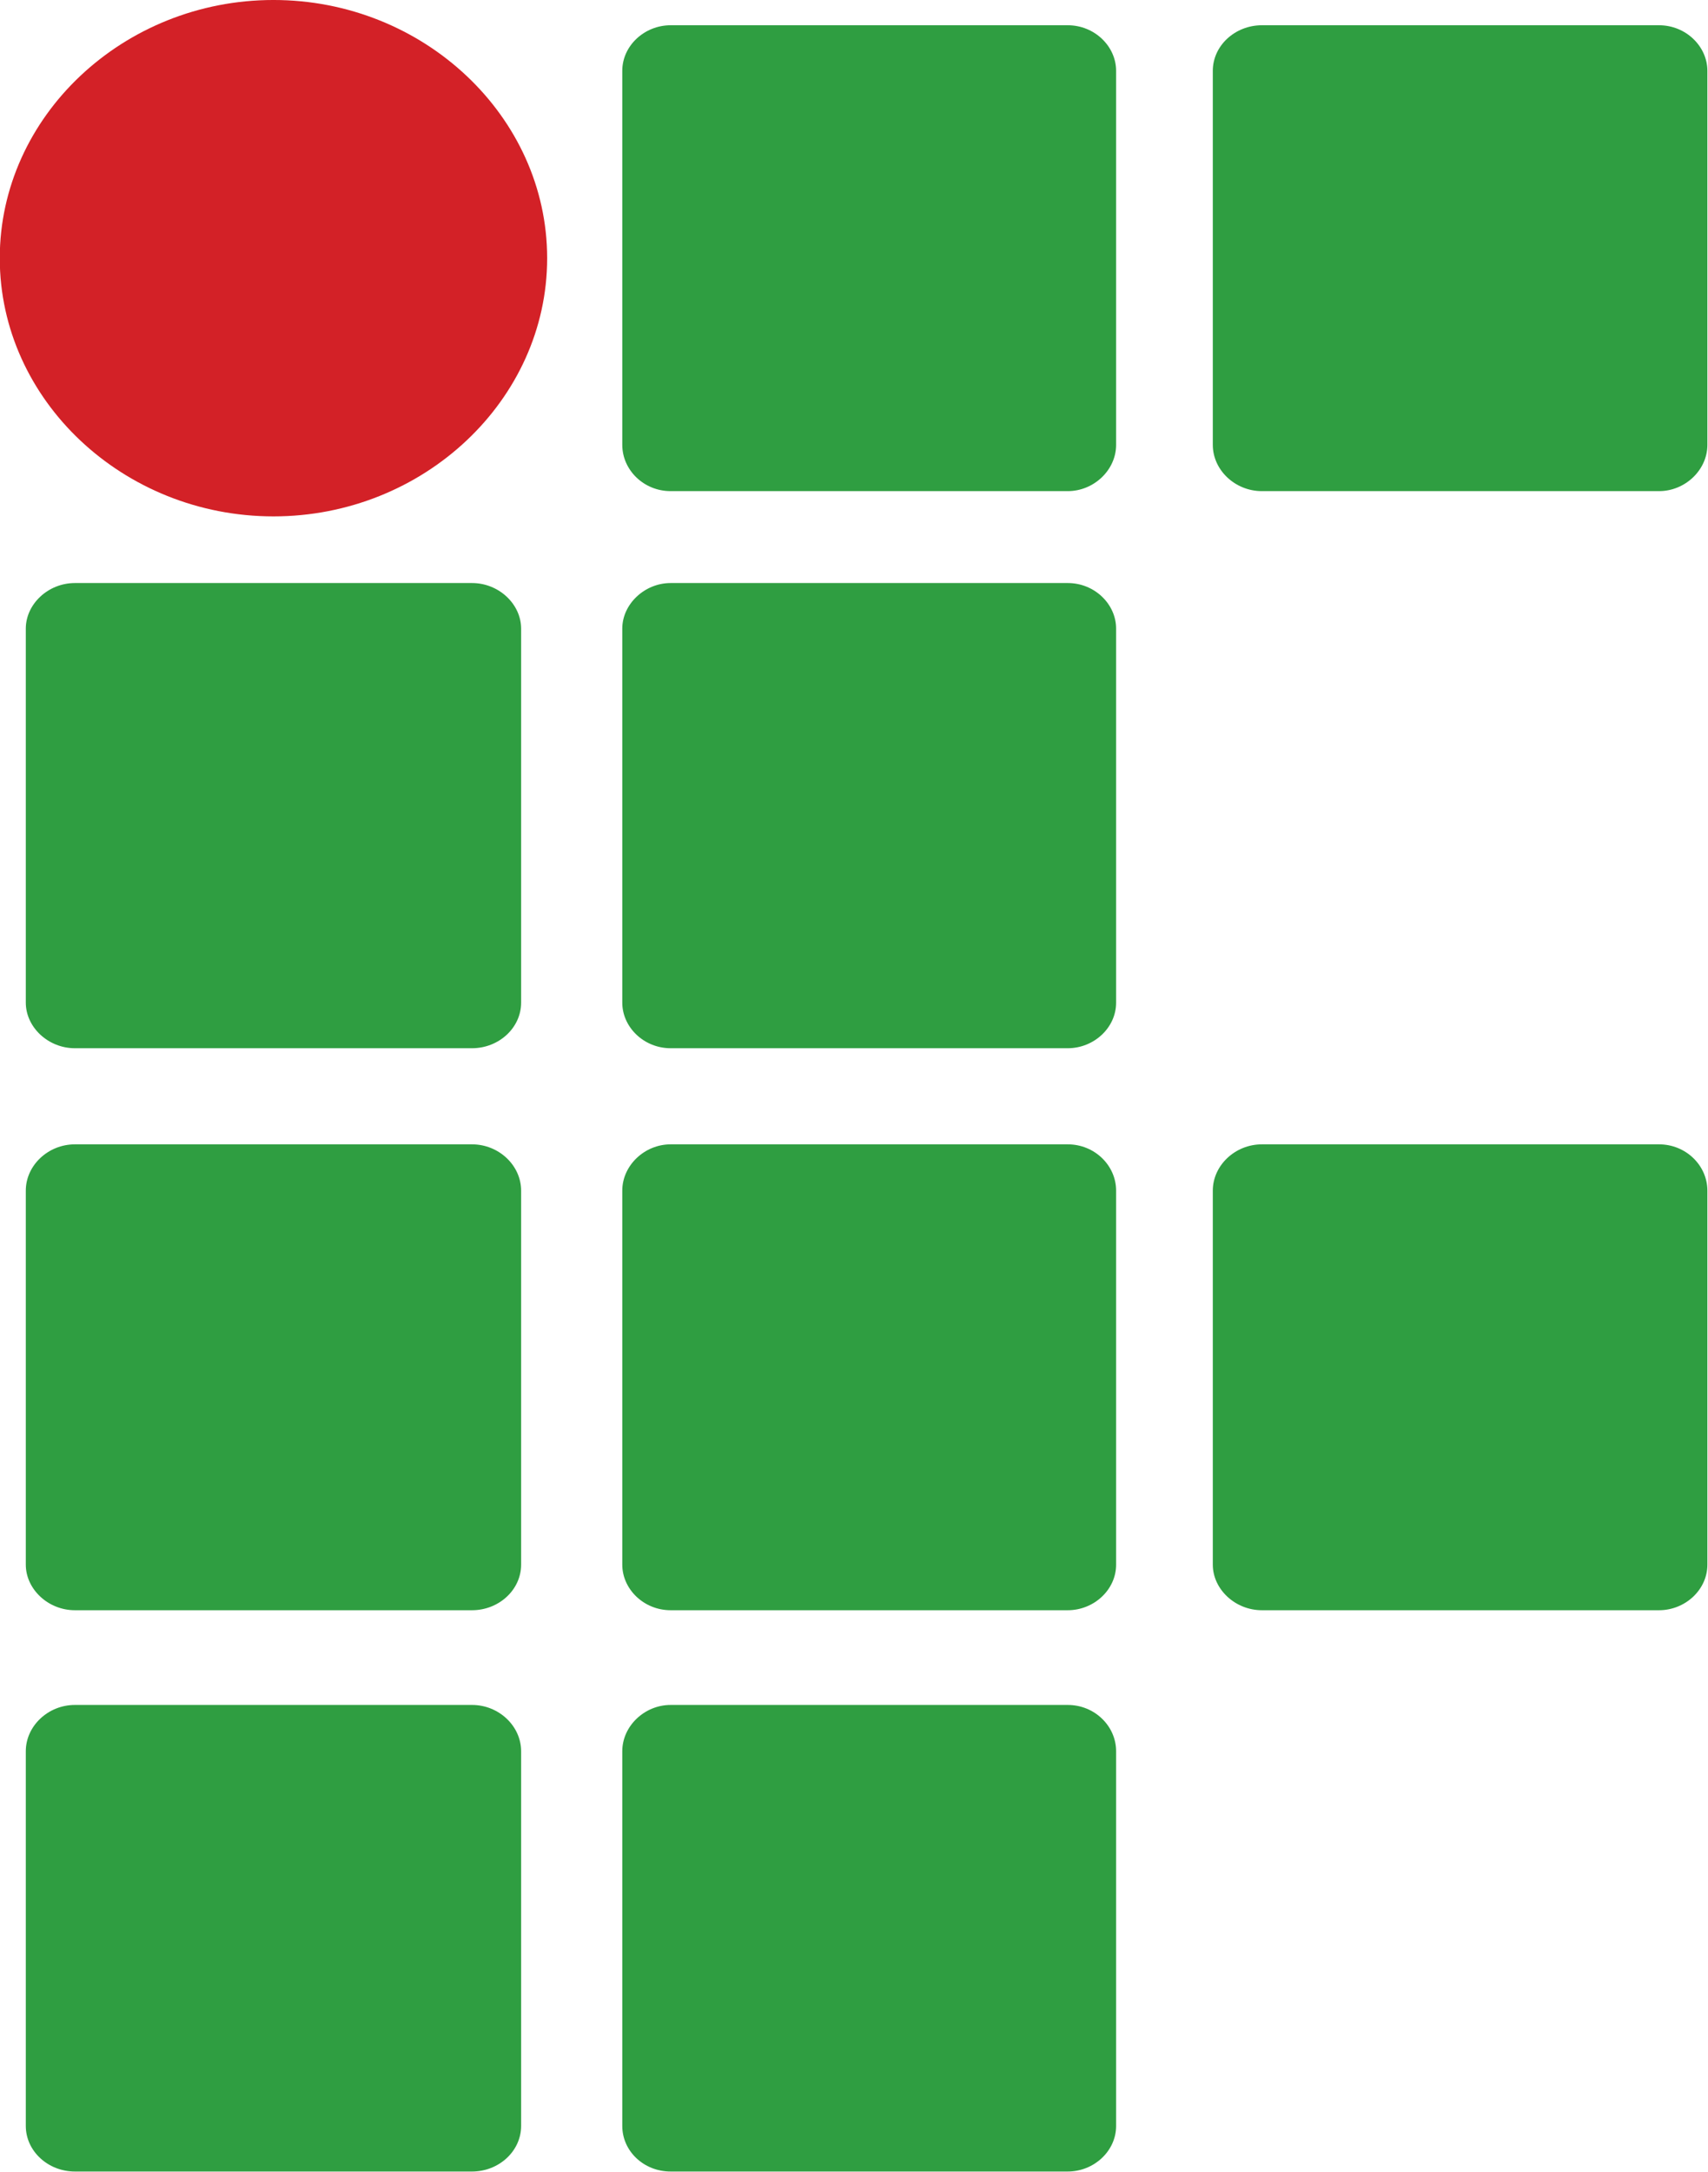 <?xml version="1.0" encoding="utf-8"?>
<svg xmlns="http://www.w3.org/2000/svg" viewBox="64.953 74.64 368.82 468.93" width="368.82px" height="468.93px">
  <defs>
    <style type="text/css">
	.st0{fill:#231F20;}
	.st1{fill:#2F9E41;}
	.st2{fill:#D32127;}
</style>
  </defs>
  <g transform="matrix(1.606, 0, 0, 1.515, -162.025, 44.338)" style="">
    <g>
      <path class="st1" d="M291.4,83.4c0,3.6-3,6.6-6.5,6.6h-53.4c-3.6,0-6.5-3-6.5-6.6V30.1c0-3.6,3-6.5,6.5-6.5h53.4 c3.6,0,6.5,3,6.5,6.5V83.4z"/>
      <path class="st1" d="M370.9,83.4c0,3.6-3,6.6-6.5,6.6H311c-3.6,0-6.6-3-6.6-6.6V30.1c0-3.6,3-6.5,6.6-6.5h53.4 c3.6,0,6.5,3,6.5,6.5V83.4z"/>
      <path class="st1" d="M370.9,243c0,3.6-3,6.5-6.5,6.5H311c-3.6,0-6.6-3-6.6-6.5v-53.3c0-3.6,3-6.6,6.6-6.6h53.4 c3.6,0,6.5,3,6.5,6.6V243z"/>
      <path class="st1" d="M211.4,162.9c0,3.6-3,6.5-6.6,6.5h-53.4c-3.6,0-6.6-3-6.6-6.5v-53.3c0-3.5,3-6.5,6.6-6.5h53.4 c3.6,0,6.6,3,6.6,6.5V162.9z"/>
      <path class="st1" d="M291.4,162.9c0,3.6-3,6.5-6.5,6.5h-53.4c-3.6,0-6.5-3-6.5-6.5v-53.3c0-3.5,3-6.5,6.5-6.5h53.4 c3.6,0,6.5,3,6.5,6.5V162.9z"/>
      <path class="st1" d="M211.4,243c0,3.6-3,6.5-6.6,6.5h-53.4c-3.6,0-6.6-3-6.6-6.5v-53.3c0-3.6,3-6.6,6.6-6.6h53.4 c3.6,0,6.6,3,6.6,6.6V243z"/>
      <path class="st1" d="M291.4,243c0,3.6-3,6.5-6.5,6.5h-53.4c-3.6,0-6.5-3-6.5-6.5v-53.3c0-3.6,3-6.6,6.5-6.6h53.4 c3.6,0,6.5,3,6.5,6.6V243z"/>
      <path class="st1" d="M211.4,323c0,3.6-3,6.5-6.6,6.5h-53.4c-3.6,0-6.6-2.9-6.6-6.5v-53.4c0-3.6,3-6.6,6.6-6.6h53.4 c3.6,0,6.6,3,6.6,6.6V323z"/>
      <path class="st1" d="M291.4,323c0,3.6-3,6.5-6.5,6.5h-53.4c-3.6,0-6.5-2.9-6.5-6.5v-53.4c0-3.6,3-6.6,6.5-6.6h53.4 c3.6,0,6.5,3,6.5,6.6V323z"/>
      <path class="st2" d="M214.9,56.8c0,20.2-16.6,36.8-36.8,36.8c-20.2,0-36.8-16.6-36.8-36.8c0-20.2,16.6-36.8,36.8-36.8 C198.3,20,214.9,36.6,214.9,56.8"/>
    </g>
  </g>
</svg>
